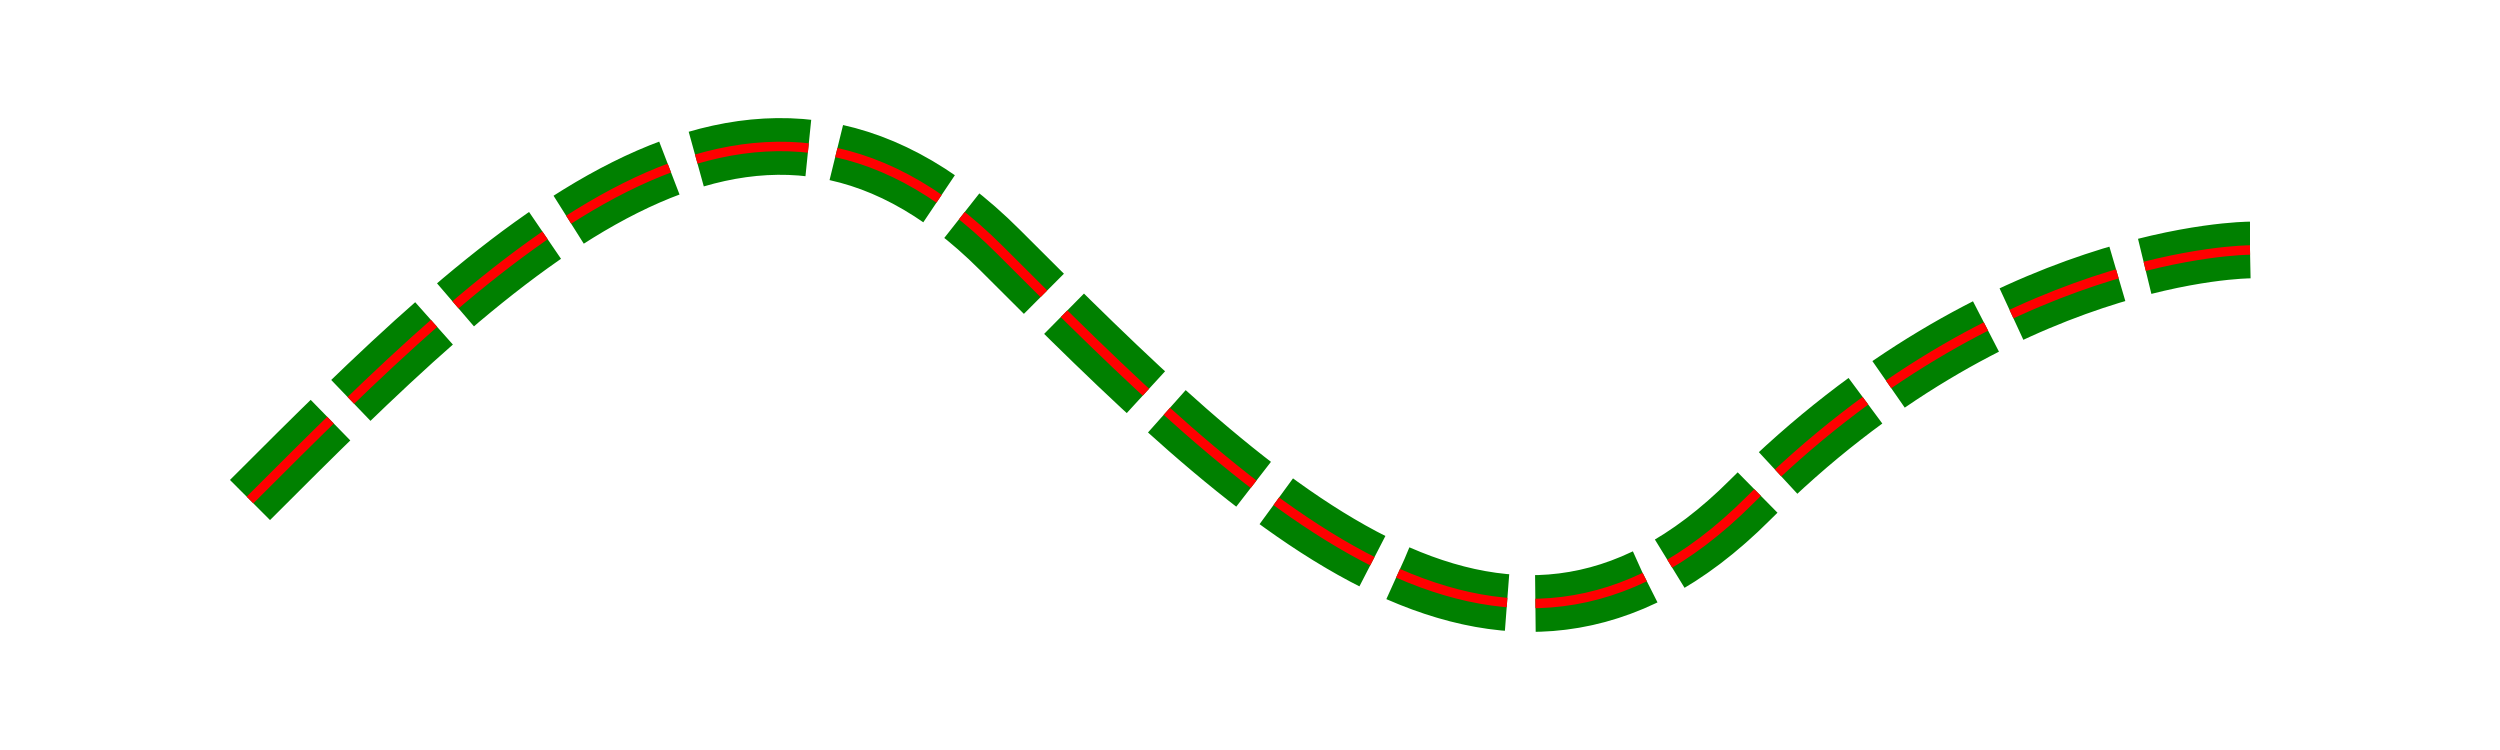 <?xml version="1.0" standalone="no"?>
<!DOCTYPE svg PUBLIC "-//W3C//DTD SVG 1.1//EN"
	"http://www.w3.org/Graphics/SVG/1.1/DTD/svg11.dtd">
<svg width="12cm" height="3.6cm" viewBox="0 0 1000 300" version="1.1"
		xmlns="http://www.w3.org/2000/svg" xmlns:xlink="http://www.w3.org/1999/xlink">
	<defs>
		<path id="MyPath"
			d="M 100 200
				C 200 100 300 0 400 100
				C 500 200 600 300 700 200
				C 800 100 900 100 900 100" stroke-dasharray="1.2cm,0.3cm" />
	</defs>
	<use fill="none" stroke="green" stroke-width="0.6cm" stroke-dasharray="0.1cm,0.8cm" xlink:href="#MyPath" />
	<use xlink:href="#MyPath" fill="none" stroke="red" stroke-width="0.1cm" />
</svg>
